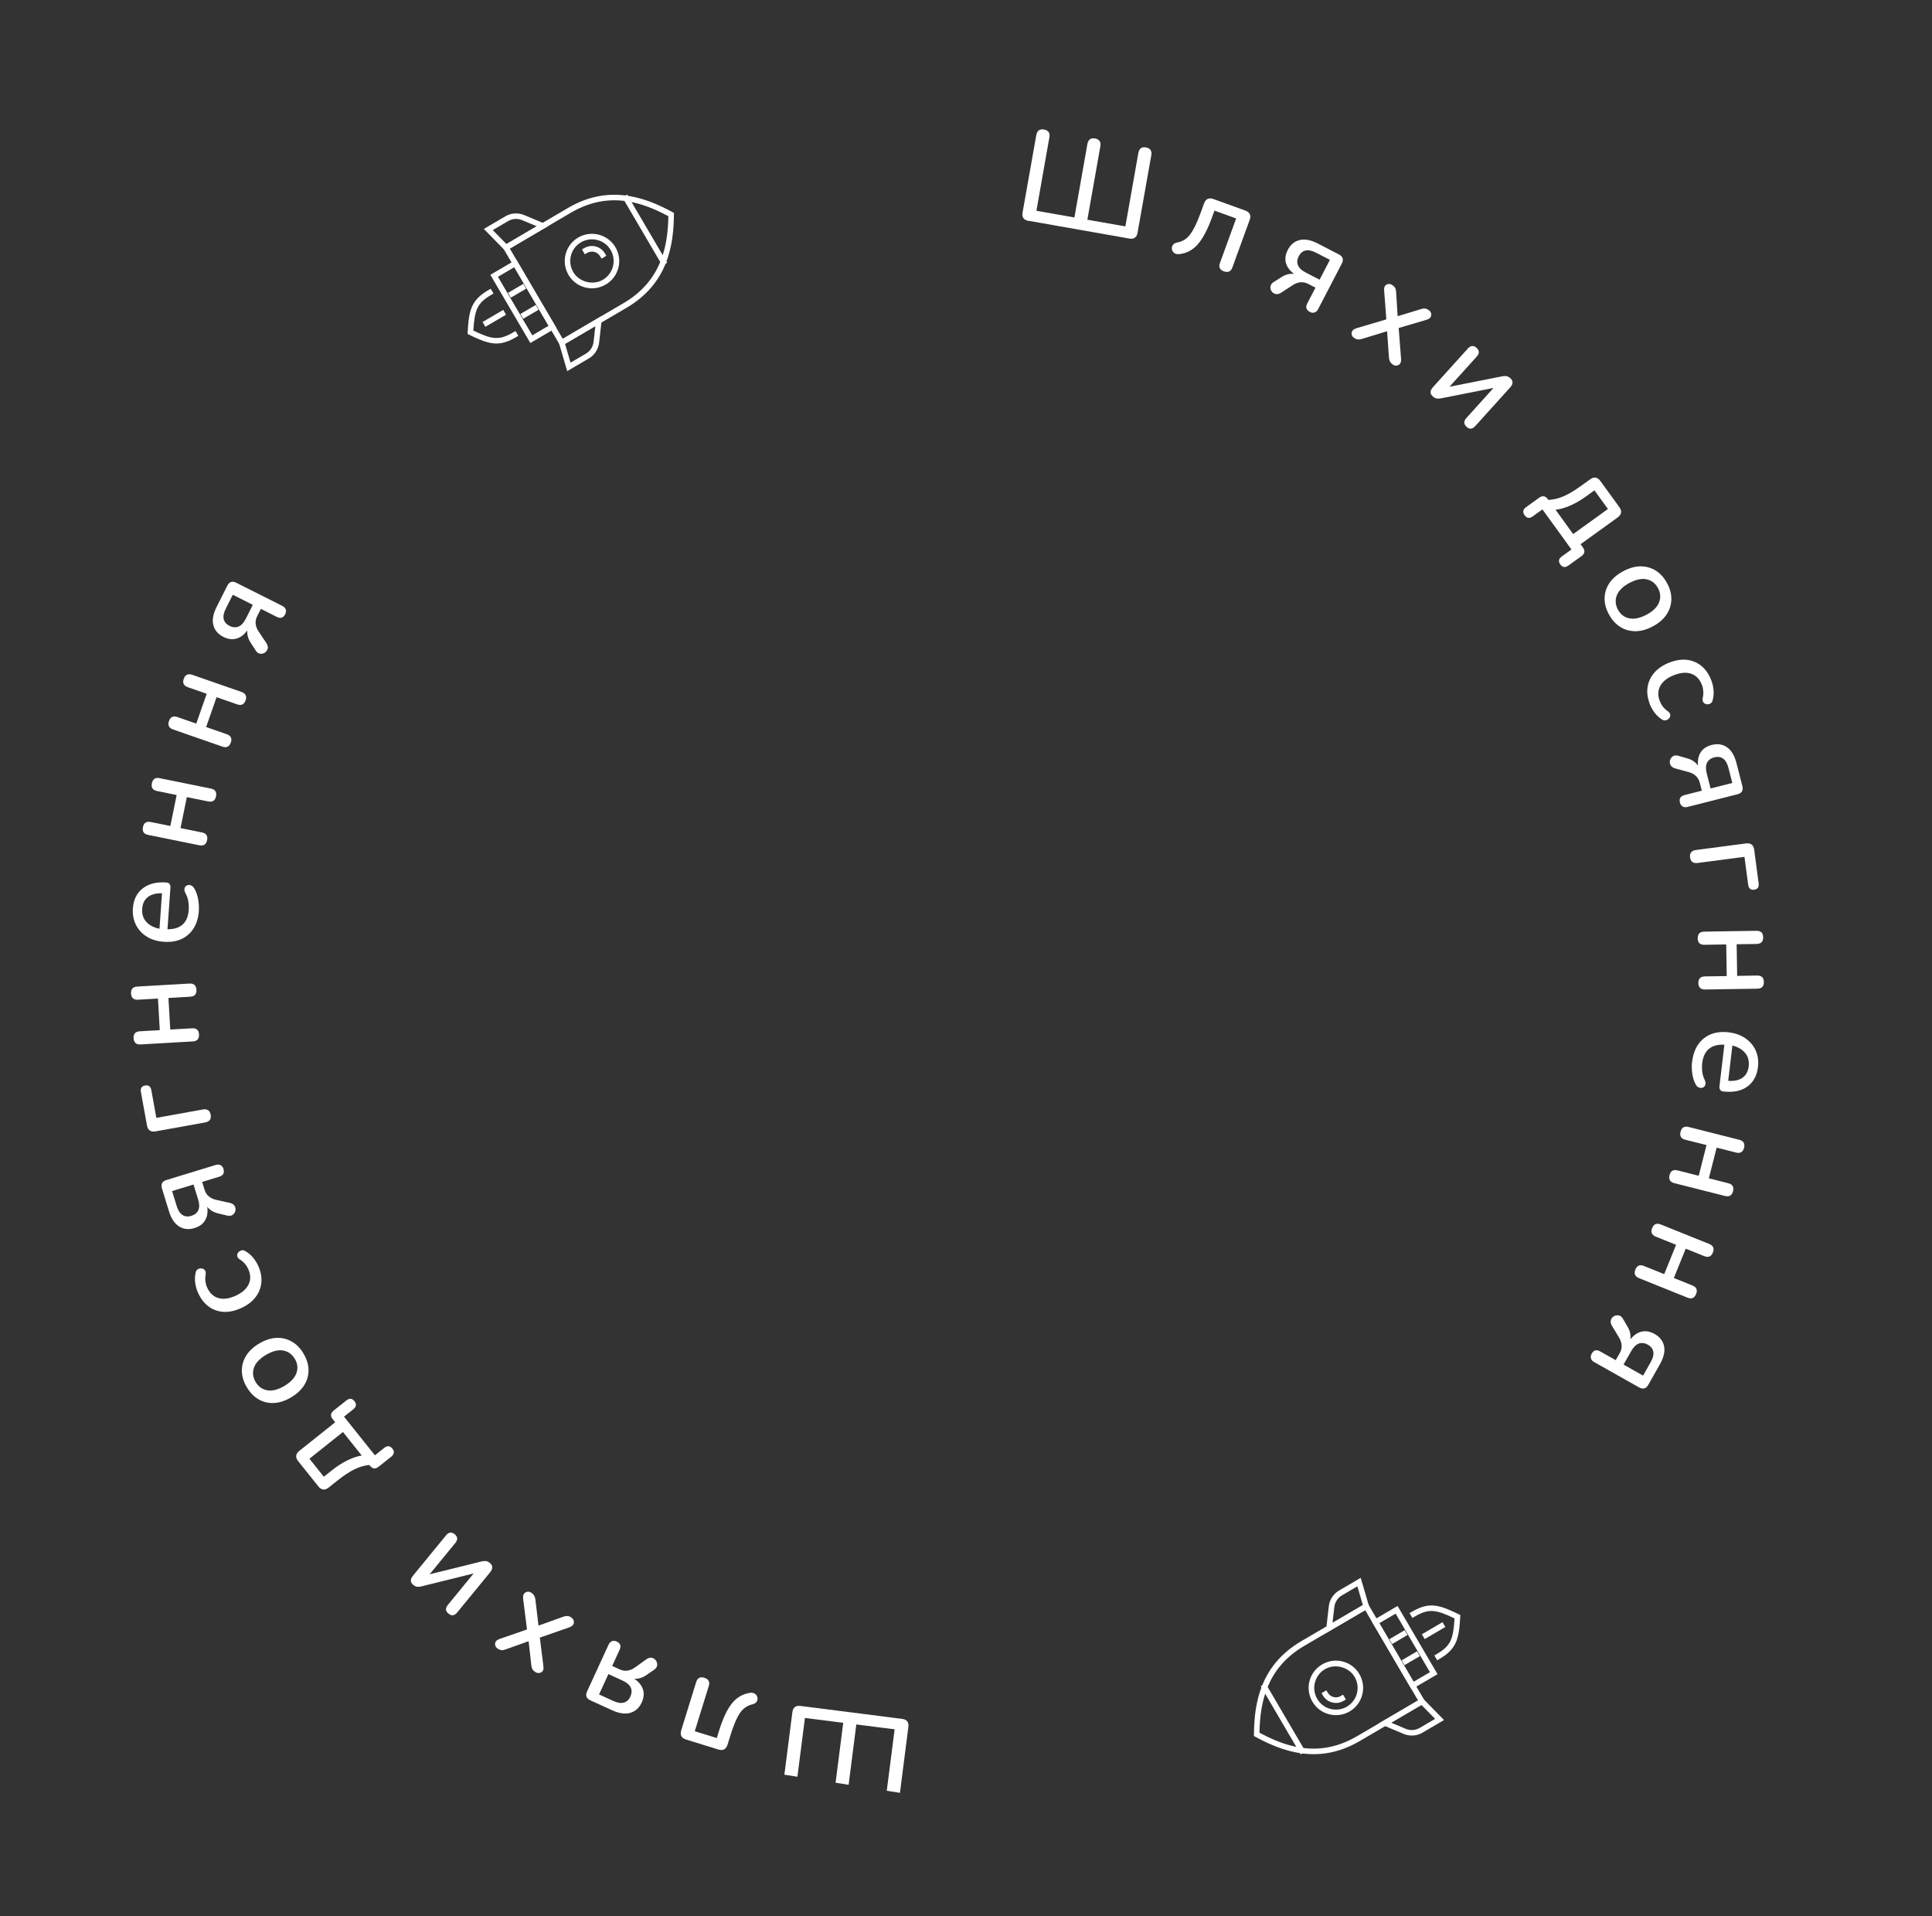 <svg width="239" height="237" viewBox="0 0 239 237" fill="none" xmlns="http://www.w3.org/2000/svg">
<rect x="0" y="0" width="239" height="237" fill="#333333" stroke="none"/>
<g clip-path="url(#clip0_127_716)">
<path d="M127.231 27.322C126.64 27.22 126.392 26.872 126.5 26.276L128.194 16.719C128.291 16.161 128.614 15.925 129.151 16.021C129.689 16.118 129.915 16.445 129.813 17.003L128.21 26.072L132.911 26.898L134.514 17.83C134.611 17.272 134.928 17.036 135.455 17.127C135.993 17.223 136.219 17.551 136.117 18.109L134.514 27.177L139.215 28.004L140.818 18.935C140.915 18.377 141.232 18.141 141.759 18.232C142.297 18.329 142.523 18.656 142.421 19.214L140.726 28.771C140.624 29.361 140.28 29.608 139.694 29.506L127.221 27.306L127.231 27.322Z" fill="white"/>
<path d="M151.398 33.563C150.892 33.381 150.731 33.032 150.919 32.517L152.92 27.022L150.236 26.051L149.913 26.941C149.365 28.444 148.773 29.549 148.138 30.258C147.504 30.966 146.729 31.358 145.82 31.438C145.573 31.454 145.379 31.395 145.228 31.267C145.078 31.138 144.992 30.982 144.97 30.805C144.943 30.622 144.986 30.456 145.094 30.301C145.201 30.145 145.379 30.043 145.626 29.995C146.288 29.882 146.826 29.539 147.24 28.98C147.654 28.417 148.079 27.553 148.504 26.383L148.945 25.171C149.155 24.596 149.547 24.414 150.123 24.623L154.039 26.04C154.614 26.249 154.797 26.641 154.587 27.215L152.457 33.069C152.269 33.585 151.919 33.746 151.403 33.563H151.398Z" fill="white"/>
<path d="M162.031 38.575C161.585 38.344 161.477 37.995 161.714 37.539L162.73 35.581L161.827 35.114C161.493 34.942 161.16 34.878 160.826 34.921C160.493 34.964 160.186 35.087 159.907 35.28L158.454 36.219C158.207 36.37 157.981 36.418 157.771 36.359C157.567 36.3 157.406 36.182 157.293 36.005C157.18 35.828 157.137 35.635 157.169 35.425C157.201 35.216 157.325 35.044 157.54 34.899L158.616 34.223C158.831 34.089 159.068 33.992 159.326 33.928C159.584 33.864 159.837 33.848 160.089 33.88C159.546 33.477 159.207 33.021 159.073 32.511C158.938 32.002 159.019 31.465 159.31 30.902C159.648 30.252 160.132 29.85 160.773 29.694C161.413 29.539 162.166 29.678 163.037 30.129L165.629 31.47C166.124 31.728 166.248 32.104 165.99 32.597L163.058 38.242C162.946 38.462 162.795 38.596 162.607 38.656C162.418 38.709 162.225 38.688 162.026 38.58L162.031 38.575ZM161.552 33.724L163.241 34.599L164.516 32.141L162.827 31.267C162.3 30.993 161.859 30.902 161.499 30.987C161.138 31.073 160.859 31.309 160.665 31.69C160.461 32.082 160.428 32.452 160.563 32.796C160.697 33.139 161.025 33.45 161.552 33.724V33.724Z" fill="white"/>
<path d="M167.517 41.811C167.281 41.645 167.173 41.43 167.205 41.167C167.238 40.904 167.437 40.716 167.802 40.598L171.497 39.503L171.229 35.951C171.191 35.57 171.293 35.323 171.53 35.2C171.766 35.076 172.003 35.098 172.234 35.254C172.401 35.371 172.519 35.495 172.595 35.629C172.665 35.763 172.702 35.93 172.708 36.128L172.896 39.112L175.773 38.237C175.962 38.173 176.128 38.146 176.274 38.162C176.419 38.178 176.575 38.242 176.747 38.36C176.978 38.516 177.08 38.731 177.048 38.999C177.021 39.267 176.817 39.455 176.446 39.562L173.025 40.571L173.321 44.392C173.348 44.762 173.246 45.014 173.009 45.143C172.767 45.272 172.53 45.256 172.293 45.09C172.003 44.886 171.842 44.596 171.82 44.215L171.594 40.968L168.485 41.918C168.303 41.977 168.136 41.999 167.985 41.988C167.835 41.977 167.679 41.913 167.512 41.795L167.517 41.811Z" fill="white"/>
<path d="M177.247 49.039C176.871 48.701 176.876 48.315 177.269 47.885L181.577 43.115C181.932 42.723 182.292 42.696 182.658 43.024C183.024 43.356 183.035 43.716 182.68 44.108L179.313 47.837L185.794 46.554C185.961 46.517 186.127 46.501 186.305 46.517C186.482 46.533 186.66 46.619 186.843 46.785C187.208 47.118 187.198 47.499 186.81 47.928L182.502 52.699C182.147 53.09 181.792 53.123 181.432 52.801C181.055 52.462 181.045 52.098 181.4 51.706L184.756 47.987L178.275 49.27C178.119 49.302 177.946 49.307 177.774 49.297C177.597 49.28 177.425 49.194 177.247 49.039V49.039Z" fill="white"/>
<path d="M188.607 63.737C188.327 63.356 188.392 63.018 188.79 62.728L190.398 61.569C190.818 61.268 191.178 61.327 191.49 61.757L191.549 61.837C192.178 61.805 192.808 61.655 193.437 61.381C194.066 61.107 194.782 60.678 195.583 60.098L196.696 59.299C197.191 58.939 197.622 59.009 197.982 59.503L200.316 62.722C200.677 63.216 200.607 63.645 200.112 64.005L195.524 67.316L195.809 67.707C196.11 68.126 196.056 68.486 195.637 68.786L194.029 69.945C193.625 70.235 193.292 70.192 193.017 69.816C192.749 69.441 192.813 69.108 193.211 68.824L194.4 67.965L190.807 63.007L189.618 63.865C189.215 64.155 188.881 64.112 188.612 63.737H188.607ZM192.426 63.044L194.61 66.06L198.912 62.959L197.24 60.651L196.142 61.445C195.54 61.88 194.911 62.239 194.26 62.529C193.604 62.814 192.996 62.991 192.431 63.055L192.426 63.044Z" fill="white"/>
<path d="M199.036 76.004C198.66 75.306 198.482 74.619 198.498 73.954C198.52 73.283 198.719 72.671 199.106 72.102C199.493 71.539 200.053 71.056 200.795 70.659C201.537 70.262 202.247 70.058 202.93 70.052C203.613 70.047 204.243 70.219 204.813 70.568C205.383 70.922 205.856 71.448 206.233 72.145C206.599 72.827 206.771 73.498 206.755 74.168C206.733 74.839 206.534 75.456 206.152 76.025C205.77 76.594 205.211 77.077 204.469 77.474C203.726 77.871 203.016 78.069 202.328 78.075C201.639 78.075 201.01 77.903 200.445 77.549C199.875 77.195 199.407 76.68 199.042 75.998L199.036 76.004ZM200.144 75.408C200.462 75.993 200.929 76.352 201.548 76.481C202.167 76.61 202.882 76.46 203.689 76.03C204.495 75.601 205.012 75.091 205.238 74.506C205.464 73.921 205.421 73.337 205.109 72.752C204.786 72.156 204.318 71.791 203.705 71.657C203.092 71.523 202.382 71.673 201.575 72.102C200.768 72.532 200.252 73.041 200.015 73.632C199.784 74.217 199.827 74.812 200.15 75.408H200.144Z" fill="white"/>
<path d="M204.098 87.1C203.807 86.349 203.71 85.641 203.818 84.976C203.92 84.305 204.205 83.715 204.662 83.189C205.125 82.668 205.743 82.255 206.523 81.949C207.685 81.498 208.734 81.477 209.659 81.874C210.59 82.276 211.273 83.033 211.703 84.155C211.837 84.503 211.929 84.895 211.972 85.319C212.015 85.743 211.983 86.167 211.87 86.591C211.832 86.789 211.741 86.929 211.595 87.015C211.45 87.1 211.294 87.133 211.127 87.106C210.961 87.084 210.832 87.009 210.729 86.886C210.627 86.763 210.595 86.591 210.627 86.371C210.702 86.065 210.729 85.77 210.708 85.491C210.686 85.212 210.633 84.954 210.541 84.729C210.267 84.02 209.831 83.559 209.234 83.344C208.637 83.13 207.927 83.183 207.104 83.5C206.281 83.817 205.711 84.262 205.394 84.825C205.076 85.389 205.055 86.027 205.335 86.741C205.426 86.972 205.55 87.197 205.716 87.412C205.883 87.626 206.098 87.83 206.367 88.013C206.539 88.152 206.625 88.302 206.625 88.458C206.625 88.614 206.572 88.748 206.464 88.866C206.351 88.984 206.217 89.059 206.05 89.097C205.883 89.134 205.722 89.091 205.56 88.968C205.206 88.737 204.904 88.453 204.657 88.115C204.409 87.777 204.221 87.433 204.081 87.084L204.098 87.1Z" fill="white"/>
<path d="M207.819 99.265C207.696 98.777 207.884 98.471 208.384 98.343L210.525 97.8L210.272 96.819C210.181 96.454 210.003 96.164 209.75 95.944C209.498 95.724 209.202 95.574 208.868 95.493L207.201 95.037C206.927 94.951 206.738 94.812 206.647 94.618C206.555 94.425 206.534 94.227 206.598 94.023C206.658 93.819 206.776 93.658 206.953 93.545C207.131 93.427 207.341 93.406 207.594 93.475L208.814 93.83C209.057 93.899 209.288 94.012 209.508 94.162C209.729 94.312 209.912 94.49 210.052 94.699C209.992 94.028 210.105 93.47 210.401 93.03C210.692 92.59 211.149 92.295 211.762 92.139C212.472 91.962 213.096 92.053 213.639 92.429C214.182 92.799 214.575 93.459 214.817 94.404L215.538 97.226C215.678 97.768 215.473 98.106 214.93 98.246L208.75 99.813C208.508 99.872 208.309 99.856 208.142 99.748C207.975 99.646 207.868 99.485 207.814 99.265H207.819ZM211.138 95.686L211.606 97.527L214.295 96.845L213.827 95.005C213.682 94.431 213.456 94.039 213.155 93.83C212.854 93.62 212.493 93.567 212.074 93.674C211.649 93.781 211.348 94.001 211.176 94.334C211.004 94.667 210.993 95.117 211.138 95.686Z" fill="white"/>
<path d="M209.073 106.059C209.003 105.517 209.25 105.206 209.815 105.136L215.973 104.326C216.581 104.245 216.925 104.508 217.006 105.114L217.555 109.262C217.614 109.729 217.431 109.992 217.006 110.046C216.57 110.105 216.318 109.896 216.258 109.429L215.801 105.984L210.025 106.74C209.46 106.816 209.143 106.585 209.073 106.054V106.059Z" fill="white"/>
<path d="M210.019 116.067C210.009 115.519 210.283 115.24 210.826 115.235L217.28 115.133C217.829 115.122 218.109 115.396 218.114 115.938C218.125 116.474 217.851 116.748 217.302 116.759L214.833 116.796L214.898 120.708L217.367 120.665C217.915 120.655 218.195 120.923 218.2 121.46C218.211 122.007 217.937 122.286 217.388 122.291L210.934 122.393C210.385 122.404 210.105 122.13 210.1 121.588C210.089 121.052 210.364 120.778 210.912 120.773L213.607 120.73L213.542 116.818L210.848 116.861C210.299 116.872 210.019 116.603 210.014 116.067H210.019Z" fill="white"/>
<path d="M209.325 131.333C209.476 130.056 209.96 129.09 210.767 128.441C211.574 127.792 212.606 127.539 213.854 127.69C214.656 127.786 215.344 128.033 215.92 128.43C216.495 128.827 216.92 129.337 217.194 129.949C217.469 130.566 217.56 131.247 217.469 131.993C217.34 133.072 216.893 133.877 216.135 134.413C215.371 134.95 214.387 135.148 213.182 135.004C212.816 134.961 212.66 134.725 212.714 134.301L213.316 129.219C211.681 129.144 210.767 129.906 210.573 131.505C210.536 131.827 210.536 132.165 210.573 132.524C210.611 132.884 210.719 133.243 210.891 133.598C210.993 133.839 211.014 134.038 210.955 134.199C210.896 134.36 210.794 134.467 210.638 134.526C210.482 134.585 210.32 134.58 210.154 134.51C209.982 134.44 209.847 134.295 209.74 134.081C209.535 133.689 209.406 133.243 209.336 132.744C209.272 132.245 209.266 131.779 209.315 131.339L209.325 131.333ZM216.323 131.918C216.404 131.247 216.258 130.689 215.887 130.244C215.516 129.798 214.989 129.493 214.306 129.326L213.79 133.689C214.521 133.743 215.107 133.619 215.549 133.313C215.99 133.007 216.248 132.541 216.323 131.913V131.918Z" fill="white"/>
<path d="M207.895 139.994C208.029 139.463 208.363 139.264 208.895 139.398L215.15 140.981C215.683 141.116 215.882 141.448 215.747 141.979C215.613 142.5 215.285 142.693 214.752 142.559L212.359 141.953L211.396 145.746L213.79 146.353C214.322 146.487 214.521 146.814 214.387 147.335C214.252 147.866 213.919 148.065 213.386 147.93L207.131 146.347C206.598 146.213 206.399 145.881 206.534 145.349C206.668 144.829 206.996 144.636 207.529 144.77L210.143 145.43L211.106 141.636L208.492 140.976C207.959 140.842 207.76 140.515 207.895 139.994Z" fill="white"/>
<path d="M204.377 151.912C204.582 151.402 204.937 151.252 205.448 151.456L211.434 153.865C211.945 154.069 212.096 154.429 211.891 154.933C211.687 155.432 211.332 155.577 210.826 155.373L208.535 154.45L207.066 158.078L209.358 159.001C209.869 159.205 210.019 159.559 209.82 160.052C209.616 160.562 209.256 160.712 208.75 160.509L202.764 158.099C202.253 157.895 202.102 157.536 202.306 157.031C202.511 156.532 202.866 156.387 203.371 156.591L205.872 157.6L207.341 153.973L204.84 152.964C204.329 152.76 204.178 152.406 204.377 151.912Z" fill="white"/>
<path d="M196.901 167.436C197.148 166.996 197.498 166.905 197.95 167.157L199.875 168.241L200.375 167.361C200.558 167.034 200.639 166.706 200.601 166.368C200.564 166.03 200.461 165.724 200.279 165.435L199.391 163.954C199.251 163.701 199.214 163.476 199.278 163.272C199.343 163.068 199.466 162.913 199.655 162.805C199.838 162.698 200.037 162.666 200.241 162.703C200.451 162.741 200.617 162.87 200.752 163.095L201.392 164.195C201.516 164.415 201.607 164.651 201.661 164.909C201.715 165.166 201.725 165.424 201.682 165.671C202.102 165.145 202.575 164.823 203.092 164.71C203.608 164.592 204.14 164.694 204.694 165.005C205.329 165.365 205.716 165.864 205.856 166.508C205.991 167.152 205.819 167.898 205.34 168.751L203.904 171.289C203.629 171.777 203.248 171.879 202.758 171.606L197.207 168.477C196.992 168.354 196.858 168.204 196.809 168.016C196.761 167.828 196.793 167.635 196.906 167.442L196.901 167.436ZM201.779 167.136L200.843 168.788L203.258 170.151L204.194 168.499C204.485 167.983 204.592 167.549 204.522 167.184C204.447 166.824 204.227 166.535 203.85 166.325C203.468 166.111 203.097 166.062 202.747 166.18C202.392 166.304 202.075 166.62 201.779 167.136Z" fill="white"/>
<path d="M111.59 212.608C112.187 212.683 112.451 213.021 112.37 213.617L111.139 223.243C111.069 223.807 110.757 224.054 110.213 223.984C109.67 223.914 109.433 223.598 109.503 223.034L110.671 213.901L105.932 213.3L104.765 222.433C104.695 222.997 104.388 223.243 103.856 223.179C103.313 223.109 103.076 222.793 103.146 222.229L104.313 213.096L99.575 212.495L98.407 221.628C98.337 222.192 98.031 222.438 97.498 222.374C96.955 222.304 96.718 221.988 96.788 221.424L98.02 211.792C98.095 211.197 98.429 210.934 99.015 211.009L111.58 212.608H111.59Z" fill="white"/>
<path d="M87.15 207.537C87.666 207.692 87.838 208.036 87.677 208.556L85.945 214.137L88.672 214.98L88.951 214.073C89.425 212.543 89.963 211.411 90.56 210.676C91.157 209.941 91.91 209.512 92.819 209.383C93.066 209.356 93.265 209.404 93.416 209.522C93.572 209.64 93.663 209.791 93.701 209.973C93.739 210.155 93.701 210.322 93.604 210.483C93.507 210.644 93.33 210.751 93.088 210.81C92.437 210.955 91.915 211.32 91.522 211.905C91.135 212.484 90.753 213.375 90.388 214.561L90.006 215.79C89.823 216.375 89.441 216.579 88.855 216.396L84.88 215.167C84.294 214.985 84.095 214.604 84.272 214.019L86.117 208.068C86.278 207.548 86.623 207.365 87.144 207.526L87.15 207.537Z" fill="white"/>
<path d="M76.285 203.04C76.742 203.249 76.866 203.587 76.651 204.06L75.731 206.067L76.656 206.49C77 206.646 77.334 206.694 77.667 206.635C77.995 206.576 78.296 206.442 78.571 206.233L79.975 205.229C80.217 205.068 80.437 205.009 80.647 205.058C80.857 205.106 81.018 205.219 81.142 205.39C81.266 205.562 81.314 205.755 81.298 205.965C81.282 206.174 81.163 206.356 80.954 206.507L79.91 207.231C79.706 207.37 79.474 207.483 79.216 207.558C78.963 207.639 78.711 207.666 78.458 207.644C79.017 208.02 79.378 208.46 79.539 208.964C79.7 209.469 79.647 210.005 79.383 210.585C79.076 211.25 78.609 211.674 77.979 211.862C77.35 212.05 76.586 211.942 75.699 211.535L73.042 210.322C72.531 210.091 72.396 209.721 72.627 209.211L75.284 203.432C75.387 203.206 75.532 203.062 75.715 202.997C75.898 202.933 76.091 202.949 76.296 203.04H76.285ZM76.995 207.864L75.263 207.07L74.106 209.587L75.838 210.381C76.376 210.628 76.823 210.697 77.178 210.596C77.533 210.494 77.802 210.247 77.979 209.855C78.162 209.453 78.178 209.082 78.028 208.744C77.877 208.401 77.533 208.111 76.995 207.864V207.864Z" fill="white"/>
<path d="M70.653 200.067C70.901 200.223 71.014 200.427 70.992 200.695C70.971 200.963 70.782 201.157 70.422 201.291L66.781 202.557L67.222 206.088C67.281 206.464 67.189 206.721 66.953 206.85C66.716 206.984 66.485 206.973 66.243 206.829C66.071 206.721 65.942 206.603 65.866 206.469C65.791 206.335 65.743 206.174 65.727 205.975L65.393 203.002L62.559 204.011C62.376 204.086 62.209 204.119 62.058 204.108C61.913 204.097 61.752 204.044 61.58 203.931C61.343 203.786 61.23 203.577 61.246 203.308C61.262 203.04 61.456 202.842 61.822 202.718L65.194 201.548L64.715 197.744C64.667 197.373 64.758 197.116 64.995 196.976C65.232 196.837 65.468 196.842 65.716 196.998C66.017 197.186 66.189 197.47 66.232 197.846L66.614 201.076L69.674 199.976C69.852 199.912 70.019 199.879 70.169 199.885C70.32 199.885 70.481 199.944 70.653 200.051V200.067Z" fill="white"/>
<path d="M60.595 193.322C60.988 193.639 60.999 194.025 60.633 194.476L56.556 199.45C56.222 199.858 55.862 199.906 55.48 199.59C55.098 199.278 55.072 198.919 55.405 198.511L58.594 194.621L52.183 196.209C52.022 196.257 51.85 196.279 51.672 196.273C51.495 196.273 51.312 196.188 51.118 196.032C50.736 195.721 50.726 195.34 51.097 194.889L55.174 189.915C55.507 189.507 55.862 189.459 56.239 189.764C56.631 190.086 56.658 190.446 56.325 190.854L53.146 194.728L59.557 193.14C59.713 193.102 59.88 193.086 60.057 193.091C60.235 193.091 60.413 193.172 60.595 193.322V193.322Z" fill="white"/>
<path d="M48.531 179.166C48.827 179.537 48.779 179.875 48.397 180.181L46.848 181.415C46.444 181.737 46.079 181.694 45.751 181.281L45.691 181.205C45.062 181.265 44.444 181.447 43.825 181.753C43.212 182.059 42.513 182.52 41.738 183.137L40.668 183.99C40.189 184.371 39.759 184.323 39.377 183.846L36.892 180.739C36.51 180.261 36.558 179.832 37.037 179.451L41.464 175.925L41.163 175.55C40.84 175.147 40.883 174.788 41.286 174.466L42.835 173.232C43.222 172.926 43.561 172.952 43.846 173.312C44.137 173.672 44.089 174.004 43.701 174.315L42.556 175.228L46.38 180.009L47.525 179.097C47.913 178.791 48.252 178.818 48.537 179.177L48.531 179.166ZM44.75 180.036L42.426 177.127L38.28 180.433L40.06 182.66L41.12 181.817C41.7 181.356 42.308 180.964 42.948 180.647C43.588 180.331 44.191 180.127 44.75 180.036Z" fill="white"/>
<path d="M37.532 167.404C37.941 168.085 38.156 168.762 38.166 169.427C38.182 170.098 38.01 170.72 37.65 171.305C37.29 171.89 36.752 172.394 36.036 172.829C35.316 173.258 34.617 173.494 33.933 173.537C33.25 173.58 32.616 173.435 32.029 173.108C31.443 172.781 30.948 172.282 30.54 171.6C30.142 170.94 29.937 170.275 29.921 169.604C29.905 168.933 30.077 168.305 30.432 167.721C30.787 167.13 31.325 166.621 32.045 166.191C32.766 165.762 33.465 165.526 34.154 165.488C34.842 165.451 35.477 165.596 36.063 165.923C36.65 166.25 37.139 166.744 37.537 167.404H37.532ZM36.451 168.053C36.106 167.484 35.622 167.146 34.998 167.044C34.374 166.942 33.67 167.13 32.885 167.597C32.099 168.069 31.61 168.601 31.411 169.196C31.212 169.792 31.282 170.377 31.626 170.946C31.976 171.525 32.46 171.869 33.084 171.97C33.708 172.072 34.407 171.89 35.192 171.423C35.977 170.951 36.472 170.42 36.676 169.819C36.881 169.223 36.811 168.633 36.461 168.053H36.451Z" fill="white"/>
<path d="M31.943 156.57C32.272 157.305 32.401 158.008 32.325 158.679C32.255 159.349 32.003 159.961 31.567 160.503C31.131 161.05 30.534 161.491 29.765 161.829C28.625 162.333 27.581 162.408 26.635 162.054C25.688 161.7 24.973 160.97 24.483 159.875C24.333 159.532 24.22 159.151 24.155 158.727C24.091 158.303 24.101 157.879 24.198 157.45C24.225 157.251 24.311 157.101 24.451 157.01C24.591 156.919 24.747 156.881 24.914 156.892C25.08 156.903 25.215 156.972 25.322 157.09C25.43 157.208 25.473 157.375 25.451 157.595C25.387 157.906 25.376 158.196 25.408 158.475C25.446 158.754 25.511 159.006 25.613 159.231C25.925 159.929 26.382 160.369 26.984 160.551C27.587 160.734 28.297 160.648 29.104 160.294C29.91 159.934 30.459 159.467 30.744 158.888C31.035 158.308 31.024 157.67 30.712 156.972C30.61 156.747 30.475 156.527 30.298 156.318C30.12 156.108 29.894 155.915 29.62 155.749C29.442 155.615 29.351 155.47 29.34 155.32C29.329 155.164 29.378 155.03 29.48 154.906C29.582 154.783 29.717 154.702 29.883 154.659C30.045 154.617 30.212 154.654 30.378 154.767C30.744 154.981 31.056 155.25 31.32 155.572C31.583 155.894 31.788 156.232 31.943 156.575V156.57Z" fill="white"/>
<path d="M27.64 144.598C27.786 145.081 27.614 145.398 27.124 145.548L25.01 146.192L25.306 147.163C25.419 147.523 25.602 147.807 25.871 148.011C26.134 148.215 26.436 148.354 26.774 148.419L28.458 148.794C28.738 148.864 28.931 148.993 29.034 149.181C29.136 149.369 29.163 149.567 29.114 149.771C29.066 149.975 28.958 150.141 28.786 150.265C28.614 150.388 28.404 150.42 28.151 150.367L26.914 150.071C26.672 150.012 26.436 149.911 26.21 149.776C25.984 149.637 25.79 149.47 25.64 149.267C25.731 149.932 25.64 150.495 25.371 150.946C25.102 151.397 24.661 151.719 24.053 151.901C23.354 152.116 22.724 152.052 22.16 151.703C21.6 151.359 21.175 150.721 20.89 149.787L20.035 147.002C19.874 146.465 20.057 146.122 20.595 145.956L26.689 144.094C26.925 144.024 27.13 144.035 27.296 144.126C27.468 144.222 27.581 144.373 27.651 144.593L27.64 144.598ZM24.499 148.333L23.94 146.514L21.288 147.324L21.848 149.143C22.02 149.707 22.262 150.088 22.579 150.286C22.891 150.485 23.257 150.517 23.666 150.393C24.085 150.265 24.376 150.029 24.532 149.691C24.688 149.352 24.677 148.902 24.505 148.333H24.499Z" fill="white"/>
<path d="M26.059 137.88C26.156 138.416 25.925 138.738 25.365 138.84L19.25 139.94C18.648 140.048 18.293 139.801 18.18 139.2L17.432 135.079C17.346 134.612 17.518 134.343 17.943 134.268C18.379 134.188 18.637 134.381 18.723 134.848L19.341 138.271L25.075 137.236C25.634 137.134 25.962 137.348 26.059 137.874V137.88Z" fill="white"/>
<path d="M24.618 127.947C24.65 128.494 24.392 128.784 23.843 128.816L17.4 129.187C16.851 129.219 16.561 128.961 16.528 128.414C16.496 127.877 16.754 127.593 17.303 127.561L19.766 127.421L19.54 123.515L17.077 123.654C16.528 123.686 16.238 123.434 16.211 122.898C16.179 122.35 16.437 122.061 16.985 122.028L23.429 121.658C23.978 121.626 24.268 121.883 24.3 122.431C24.333 122.967 24.075 123.252 23.526 123.284L20.837 123.44L21.062 127.346L23.752 127.191C24.3 127.158 24.591 127.411 24.618 127.947V127.947Z" fill="white"/>
<path d="M24.607 112.638C24.516 113.92 24.08 114.908 23.305 115.594C22.531 116.281 21.514 116.582 20.256 116.491C19.449 116.432 18.75 116.222 18.158 115.852C17.567 115.482 17.115 114.993 16.814 114.392C16.512 113.791 16.389 113.115 16.437 112.364C16.512 111.285 16.921 110.459 17.658 109.885C18.395 109.311 19.368 109.069 20.578 109.155C20.944 109.182 21.111 109.407 21.079 109.837L20.718 114.945C22.359 114.945 23.235 114.14 23.349 112.53C23.37 112.208 23.354 111.87 23.3 111.511C23.246 111.151 23.123 110.797 22.929 110.454C22.816 110.218 22.784 110.019 22.832 109.858C22.881 109.697 22.983 109.579 23.133 109.515C23.284 109.45 23.445 109.45 23.617 109.509C23.79 109.568 23.935 109.708 24.048 109.917C24.268 110.298 24.424 110.738 24.51 111.232C24.596 111.725 24.629 112.192 24.596 112.632L24.607 112.638ZM17.588 112.385C17.54 113.062 17.712 113.609 18.104 114.033C18.497 114.457 19.035 114.741 19.729 114.875L20.041 110.491C19.309 110.47 18.728 110.625 18.303 110.947C17.878 111.269 17.642 111.752 17.593 112.38L17.588 112.385Z" fill="white"/>
<path d="M25.618 103.912C25.511 104.449 25.188 104.664 24.65 104.551L18.325 103.269C17.787 103.161 17.572 102.839 17.685 102.303C17.792 101.777 18.115 101.567 18.653 101.675L21.073 102.168L21.853 98.337L19.433 97.843C18.895 97.736 18.68 97.419 18.787 96.894C18.895 96.357 19.218 96.142 19.756 96.255L26.081 97.537C26.619 97.645 26.834 97.967 26.721 98.503C26.613 99.029 26.291 99.239 25.753 99.131L23.112 98.595L22.332 102.426L24.973 102.963C25.511 103.07 25.726 103.387 25.618 103.918V103.912Z" fill="white"/>
<path d="M28.555 91.844C28.372 92.359 28.023 92.531 27.506 92.349L21.412 90.229C20.896 90.046 20.724 89.698 20.907 89.183C21.084 88.678 21.434 88.512 21.95 88.694L24.279 89.504L25.57 85.813L23.241 85.002C22.724 84.82 22.552 84.477 22.73 83.972C22.913 83.457 23.262 83.285 23.779 83.468L29.873 85.587C30.389 85.77 30.561 86.119 30.378 86.634C30.201 87.138 29.851 87.305 29.335 87.122L26.791 86.237L25.5 89.928L28.044 90.814C28.56 90.996 28.732 91.34 28.555 91.844Z" fill="white"/>
<path d="M35.278 75.977C35.052 76.427 34.708 76.535 34.245 76.304L32.272 75.311L31.814 76.218C31.642 76.556 31.583 76.889 31.637 77.216C31.685 77.549 31.809 77.855 32.008 78.134L32.965 79.567C33.121 79.813 33.17 80.039 33.111 80.243C33.057 80.447 32.938 80.608 32.761 80.726C32.584 80.844 32.39 80.887 32.18 80.86C31.97 80.833 31.793 80.71 31.653 80.495L30.965 79.427C30.83 79.218 30.728 78.982 30.658 78.724C30.588 78.466 30.567 78.214 30.599 77.962C30.201 78.509 29.749 78.853 29.238 78.992C28.727 79.132 28.189 79.062 27.624 78.772C26.974 78.445 26.559 77.962 26.393 77.323C26.226 76.685 26.366 75.934 26.802 75.059L28.114 72.457C28.367 71.957 28.743 71.834 29.238 72.086L34.929 74.946C35.149 75.059 35.289 75.204 35.348 75.392C35.407 75.574 35.38 75.773 35.284 75.971L35.278 75.977ZM30.421 76.508L31.276 74.812L28.797 73.567L27.942 75.263C27.673 75.789 27.587 76.234 27.678 76.588C27.77 76.948 28.006 77.222 28.388 77.415C28.781 77.613 29.152 77.64 29.502 77.506C29.851 77.367 30.152 77.034 30.421 76.508V76.508Z" fill="white"/>
<g clip-path="url(#clip1_127_716)">
<path d="M69.366 42.852L62.126 30.496L70.257 25.727C73.046 24.092 75.892 23.688 78.957 24.487C80.283 24.832 81.663 25.406 83.19 26.238L83.371 26.335L83.367 26.54C83.333 30.331 82.632 35.066 77.499 38.076L69.361 42.843L69.366 42.852ZM63.065 30.741L69.613 41.906L77.156 37.482C81.894 34.703 82.618 30.316 82.682 26.739C81.277 25.988 80.004 25.464 78.785 25.146C75.906 24.396 73.23 24.78 70.609 26.317L63.065 30.741Z" fill="white"/>
<path d="M77.582 24.064L76.988 24.413L81.935 32.848L82.529 32.499L77.582 24.064Z" fill="white"/>
<path d="M72.379 35.553C71.506 35.325 70.775 34.772 70.323 33.992C69.872 33.213 69.746 32.305 69.971 31.439C70.197 30.572 70.752 29.834 71.525 29.381C72.298 28.928 73.213 28.804 74.079 29.029C74.945 29.255 75.683 29.811 76.136 30.583C76.595 31.365 76.721 32.273 76.495 33.139C76.269 34.005 75.714 34.743 74.934 35.194C74.153 35.653 73.245 35.779 72.379 35.553ZM73.907 29.689C73.214 29.508 72.49 29.611 71.87 29.969C71.249 30.334 70.812 30.917 70.631 31.61C70.45 32.303 70.553 33.028 70.911 33.648C71.635 34.883 73.348 35.329 74.583 34.605C75.204 34.24 75.641 33.657 75.822 32.964C76.003 32.271 75.9 31.546 75.542 30.926C75.177 30.305 74.594 29.868 73.901 29.687L73.907 29.689Z" fill="white"/>
<path d="M74.41 31.991L74.238 31.697C73.913 31.142 73.193 30.955 72.639 31.28L72.345 31.452L71.995 30.856L72.289 30.683C73.171 30.166 74.311 30.463 74.835 31.347L75.007 31.641L74.41 31.991Z" fill="white"/>
<path d="M65.606 42.427L60.659 33.992L63.868 32.111L68.815 40.545L65.606 42.427V42.427ZM61.599 34.237L65.846 41.479L67.862 40.296L63.623 33.05L61.607 34.232L61.599 34.237Z" fill="white"/>
<path d="M64.744 35.109L62.843 36.224L63.192 36.818L65.093 35.703L64.744 35.109Z" fill="white"/>
<path d="M66.275 37.721L64.374 38.836L64.723 39.43L66.624 38.315L66.275 37.721Z" fill="white"/>
<path d="M62.536 31.052L59.855 28.317L62.517 26.756C63.223 26.342 64.079 26.28 64.849 26.602L67.928 27.895L62.526 31.063L62.536 31.052ZM60.962 28.464L62.648 30.184L66.395 27.987L64.585 27.231C64.022 26.991 63.39 27.04 62.862 27.344L60.955 28.462L60.962 28.464Z" fill="white"/>
<path d="M70.166 45.9L69.088 42.224L74.49 39.057L74.116 42.375C74.024 43.191 73.549 43.921 72.844 44.335L70.181 45.897L70.166 45.9ZM69.902 42.543L70.58 44.855L72.487 43.737C73.008 43.431 73.362 42.89 73.427 42.288L73.65 40.339L69.904 42.536L69.902 42.543Z" fill="white"/>
<path d="M60.347 42.344C59.681 42.17 58.947 41.844 58.05 41.41L57.842 41.307L57.852 41.075C58.012 38.362 58.283 37.13 60.408 35.884L60.702 35.712L61.052 36.308L60.758 36.48C59.028 37.495 58.715 38.31 58.556 40.888C60.883 42.007 61.747 42.132 63.477 41.117L63.772 40.945L64.121 41.541L63.827 41.714C62.483 42.502 61.506 42.646 60.347 42.344Z" fill="white"/>
<path d="M62.249 38.333L59.695 39.83L60.043 40.424L62.598 38.926L62.249 38.333Z" fill="white"/>
</g>
<g clip-path="url(#clip2_127_716)">
<path d="M169.128 198.217L176.364 210.575L168.23 215.341C165.44 216.976 162.595 217.379 159.53 216.579C158.204 216.233 156.824 215.659 155.298 214.826L155.117 214.729L155.12 214.524C155.156 210.733 155.859 205.998 160.992 202.99L169.133 198.226L169.128 198.217ZM175.424 210.33L168.881 199.163L161.335 203.585C156.596 206.362 155.871 210.748 155.806 214.325C157.211 215.077 158.483 215.601 159.702 215.919C162.581 216.671 165.257 216.287 167.879 214.751L175.424 210.33Z" fill="white"/>
<path d="M160.905 217.002L161.499 216.654L156.555 208.217L155.961 208.565L160.905 217.002Z" fill="white"/>
<path d="M166.112 205.515C166.985 205.743 167.716 206.297 168.167 207.076C168.618 207.856 168.744 208.764 168.518 209.63C168.292 210.496 167.736 211.234 166.963 211.687C166.19 212.14 165.275 212.264 164.409 212.038C163.543 211.812 162.806 211.256 162.353 210.483C161.895 209.702 161.769 208.794 161.995 207.927C162.221 207.061 162.777 206.324 163.556 205.873C164.338 205.415 165.246 205.289 166.112 205.515ZM164.582 211.378C165.274 211.559 165.999 211.456 166.619 211.099C167.241 210.734 167.678 210.151 167.858 209.458C168.039 208.765 167.937 208.041 167.579 207.421C166.855 206.186 165.143 205.739 163.908 206.462C163.286 206.827 162.849 207.41 162.668 208.103C162.487 208.796 162.59 209.52 162.947 210.14C163.312 210.762 163.895 211.199 164.588 211.38L164.582 211.378Z" fill="white"/>
<path d="M164.079 209.076L164.252 209.371C164.577 209.925 165.296 210.113 165.851 209.788L166.145 209.616L166.494 210.212L166.2 210.385C165.318 210.902 164.179 210.604 163.655 209.72L163.483 209.426L164.079 209.076Z" fill="white"/>
<path d="M172.888 198.644L177.831 207.08L174.622 208.96L169.678 200.524L172.888 198.644V198.644ZM176.892 206.834L172.648 199.592L170.631 200.773L174.867 208.021L176.883 206.839L176.892 206.834Z" fill="white"/>
<path d="M173.747 205.962L175.648 204.848L175.3 204.254L173.399 205.368L173.747 205.962Z" fill="white"/>
<path d="M172.217 203.349L174.118 202.235L173.77 201.641L171.869 202.755L172.217 203.349Z" fill="white"/>
<path d="M175.953 210.02L178.634 212.755L175.971 214.316C175.265 214.729 174.409 214.791 173.639 214.469L170.561 213.174L175.963 210.008L175.953 210.02ZM177.527 212.608L175.841 210.887L172.093 213.083L173.903 213.84C174.466 214.08 175.098 214.031 175.626 213.728L177.533 212.61L177.527 212.608Z" fill="white"/>
<path d="M168.329 195.169L169.405 198.845L164.002 202.011L164.378 198.692C164.469 197.877 164.945 197.147 165.651 196.733L168.314 195.172L168.329 195.169ZM168.592 198.526L167.914 196.214L166.007 197.331C165.486 197.637 165.131 198.177 165.066 198.78L164.842 200.728L168.59 198.532L168.592 198.526Z" fill="white"/>
<path d="M178.147 198.728C178.813 198.902 179.546 199.229 180.444 199.662L180.651 199.766L180.64 199.999C180.48 202.711 180.209 203.942 178.083 205.188L177.789 205.36L177.439 204.764L177.733 204.592C179.464 203.577 179.777 202.762 179.937 200.185C177.61 199.065 176.746 198.939 175.016 199.954L174.721 200.126L174.372 199.529L174.666 199.357C176.01 198.569 176.987 198.426 178.147 198.728Z" fill="white"/>
<path d="M176.243 202.739L178.797 201.242L178.449 200.648L175.894 202.145L176.243 202.739Z" fill="white"/>
</g>
</g>
<defs>
<clipPath id="clip0_127_716">
<rect width="208.693" height="206.179" fill="white" transform="translate(32.178 0.636) rotate(8.918)"/>
</clipPath>
<clipPath id="clip1_127_716">
<rect width="23" height="23" fill="white" transform="translate(62.02 20.008) rotate(14.611)"/>
</clipPath>
<clipPath id="clip2_127_716">
<rect width="23" height="23" fill="white" transform="translate(176.465 221.064) rotate(-165.369)"/>
</clipPath>
</defs>
</svg>
